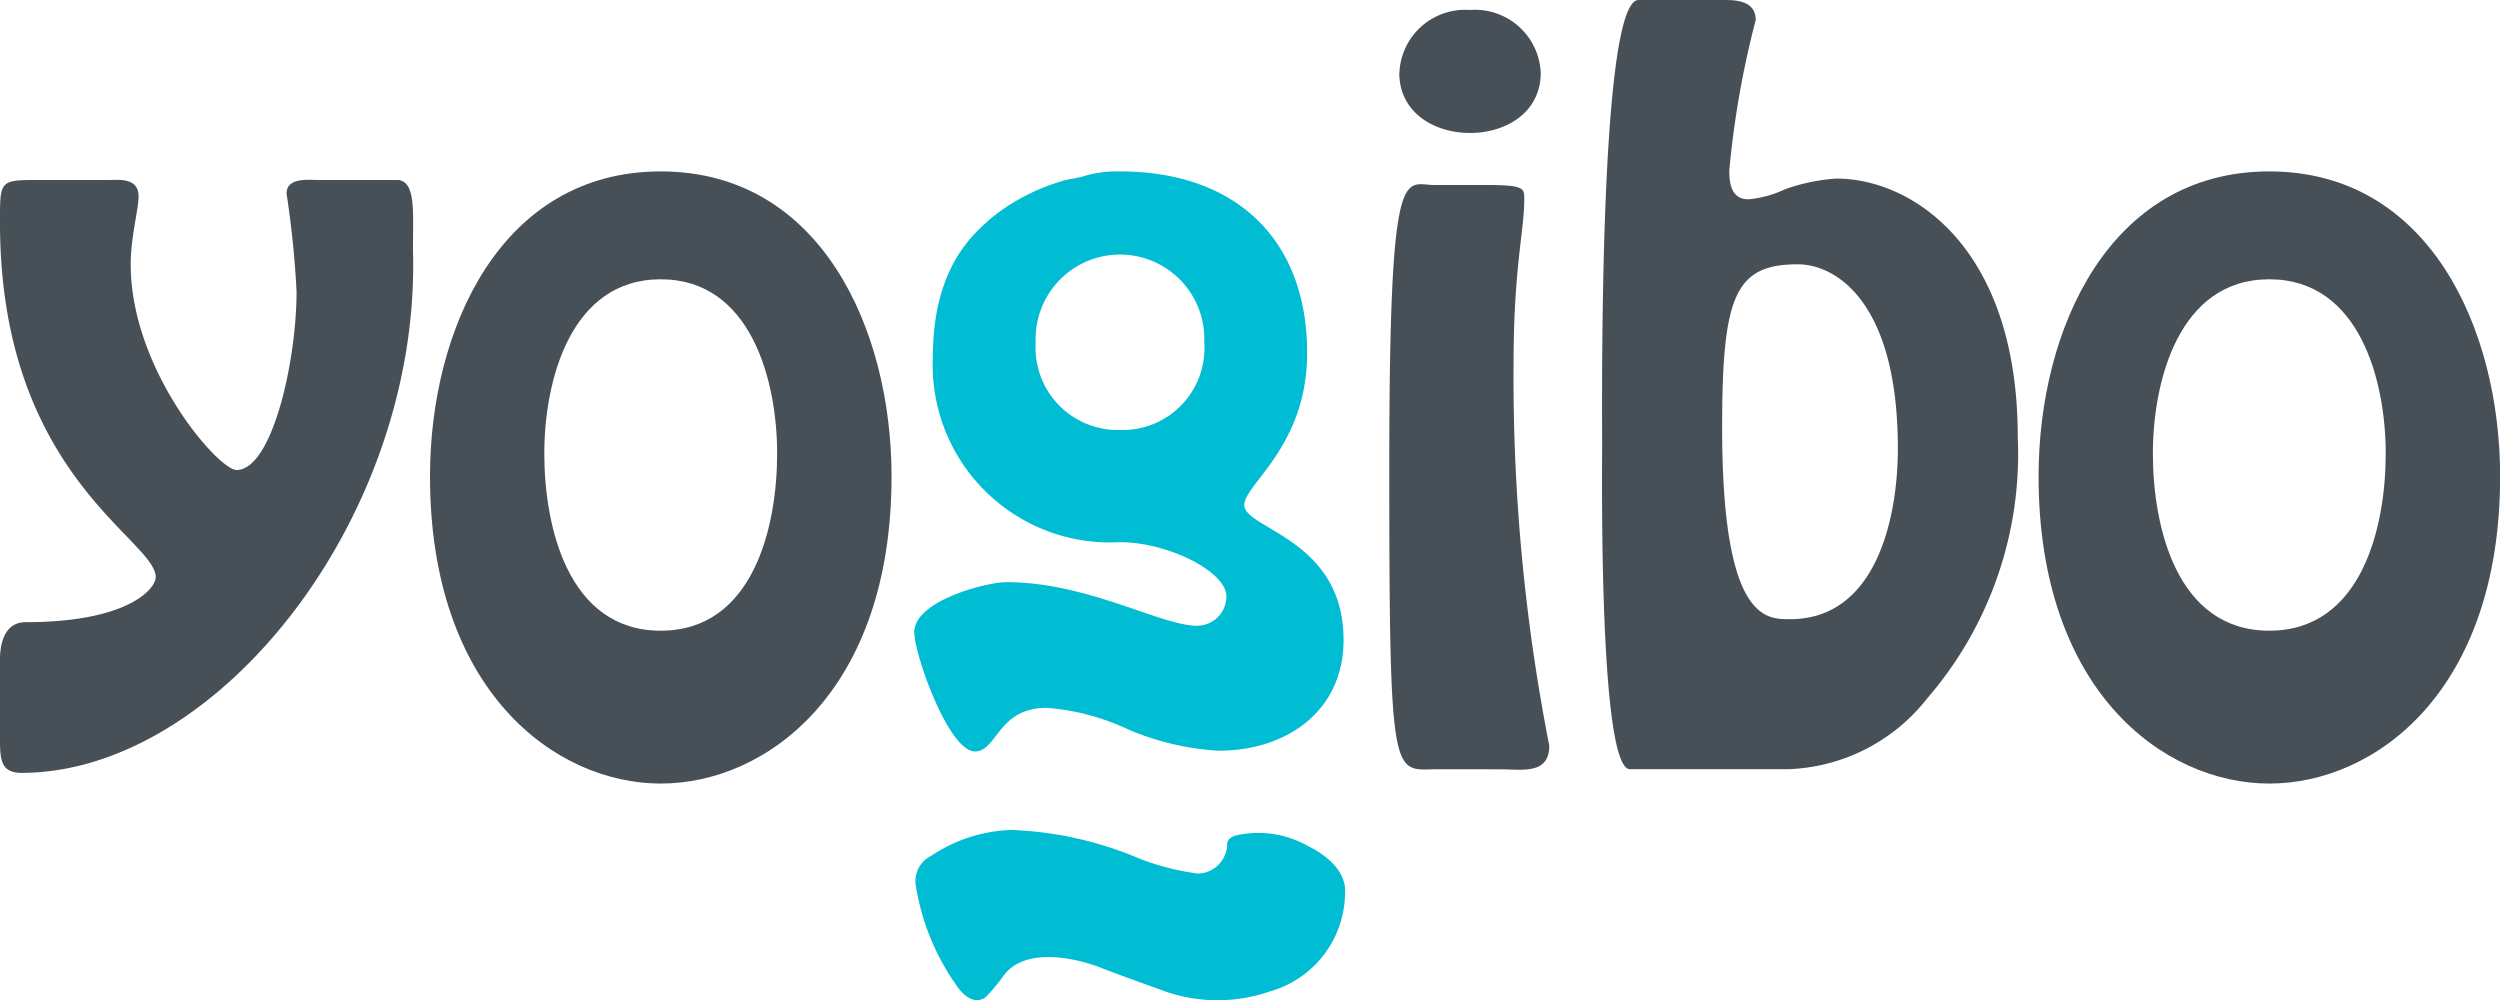 <svg xmlns="http://www.w3.org/2000/svg" width="104" height="41.609" viewBox="0 0 104 41.609">
  <g id="그룹_2" data-name="그룹 2" transform="translate(-5 -5)">
    <g id="그룹_78" data-name="그룹 78" transform="translate(5 5)">
      <path id="패스_162" data-name="패스 162" d="M5,27.464c0-.446.089-1.545,1.07-1.545,4.279,0,5.408-1.4,5.408-1.872C11.478,22.472,5,19.8,5,9.308c0-1.694-.03-1.783,1.426-1.783H9.457c.475,0,1.307-.119,1.307.683,0,.535-.327,1.694-.327,2.823,0,4.4,3.655,8.558,4.4,8.558,1.486,0,2.5-4.517,2.5-7.429a40.666,40.666,0,0,0-.416-4.071c0-.683.921-.565,1.337-.565h3.328c.713.119.594,1.307.594,2.942C22.5,21.491,14.093,32.188,5.891,32.188c-.862,0-.891-.565-.891-1.426v-3.3Z" transform="translate(-5 -0.037)" fill="#474f57"/>
      <path id="패스_163" data-name="패스 163" d="M11.02,20.088c0-6.121,2.942-12.688,9.6-12.688s9.6,6.567,9.6,12.688c0,8.944-5.2,12.777-9.6,12.777S11.02,29,11.02,20.088Zm14.441-.951c0-3-1.07-7.25-4.843-7.25s-4.843,4.249-4.843,7.25c0,3.031.981,7.369,4.843,7.369S25.461,22.168,25.461,19.137Z" transform="translate(6.868 -0.269)" fill="#474f57"/>
      <path id="패스_164" data-name="패스 164" d="M26.471,36.726c-1.872,0-2.021.8-2.021-12.569,0-12.985.624-11.737,1.872-11.737h2.11c1.6,0,1.634.119,1.634.565,0,1.4-.446,2.823-.446,6.953a79.433,79.433,0,0,0,1.486,15.808c0,1.218-1.159.981-2.021.981Zm-1.6-28.971A2.735,2.735,0,0,1,27.808,5.14a2.735,2.735,0,0,1,2.942,2.615c0,1.634-1.426,2.5-2.942,2.5S24.866,9.389,24.866,7.755Z" transform="translate(33.344 -4.724)" fill="#474f57"/>
      <path id="패스_165" data-name="패스 165" d="M32.485,5c.446,0,1.337,0,1.337.832a38.521,38.521,0,0,0-1.1,6.27c0,.594.119,1.189.8,1.189a4.5,4.5,0,0,0,1.515-.416,7.8,7.8,0,0,1,2.139-.446c3.15,0,7.547,2.853,7.547,10.757a15.552,15.552,0,0,1-3.774,10.875A7.678,7.678,0,0,1,35.129,37H28.592c-1.307,0-1.159-12.569-1.159-13.431C27.433,21.818,27.285,5,28.949,5Zm7.25,18.661c0-6.151-2.615-7.666-4.16-7.666-2.615,0-3.15,1.307-3.15,6.8,0,8.112,1.872,7.963,2.853,7.963C38.9,30.733,39.735,26.424,39.735,23.661Z" transform="translate(39.216 -5)" fill="#474f57"/>
      <path id="패스_166" data-name="패스 166" d="M33.54,20.088c0-6.121,2.942-12.688,9.6-12.688s9.6,6.567,9.6,12.688c0,8.944-5.2,12.777-9.6,12.777S33.54,29,33.54,20.088Zm14.441-.951c0-3-1.07-7.25-4.843-7.25s-4.843,4.249-4.843,7.25c0,3.031.981,7.369,4.843,7.369S47.981,22.168,47.981,19.137Z" transform="translate(51.265 -0.269)" fill="#474f57"/>
    </g>
    <g id="그룹_80" data-name="그룹 80" transform="translate(43.034 12.131)">
      <path id="패스_167" data-name="패스 167" d="M17.831,18.909a1.171,1.171,0,0,1,.654-1.218,6.3,6.3,0,0,1,3.358-1.07,14.98,14.98,0,0,1,5.289,1.189,10.44,10.44,0,0,0,2.437.624,1.243,1.243,0,0,0,1.159-.862,1.052,1.052,0,0,0,.059-.357s-.03-.238.327-.357a4.173,4.173,0,0,1,3.061.446s1.6.713,1.515,1.931a4.285,4.285,0,0,1-3.12,4.1,6.63,6.63,0,0,1-4.606-.089s-1.515-.535-2.5-.921c0,0-2.971-1.189-4.041.446a6.616,6.616,0,0,1-.683.8s-.475.446-1.1-.327A9.876,9.876,0,0,1,17.831,18.909Z" transform="translate(-17.771 10.775)" fill="#00bdd4"/>
      <g id="그룹_79" data-name="그룹 79">
        <path id="패스_168" data-name="패스 168" d="M26.358,7.4c4.843,0,7.785,2.853,7.785,7.547,0,3.893-2.615,5.467-2.615,6.329,0,1.01,4.13,1.4,4.13,5.616,0,2.942-2.347,4.606-5.2,4.606a11.152,11.152,0,0,1-3.774-.891,9.578,9.578,0,0,0-3.387-.891c-2.021,0-2.05,1.813-2.971,1.813-1.1,0-2.526-4.041-2.526-4.962,0-1.307,3-2.08,3.833-2.08,3.387,0,6.418,1.813,7.934,1.813a1.224,1.224,0,0,0,1.218-1.218c0-1.04-2.437-2.258-4.427-2.258a7.38,7.38,0,0,1-7.785-7.7c0-3.893,1.842-5.23,2.407-5.765a8.5,8.5,0,0,1,3.12-1.6c.119-.03.357-.059.713-.149A4.743,4.743,0,0,1,26.358,7.4m0,10.757A3.409,3.409,0,0,0,29.864,14.5a3.509,3.509,0,1,0-7.013,0A3.426,3.426,0,0,0,26.358,18.157Z" transform="translate(-17.8 -7.4)" fill="#00bdd4"/>
      </g>
    </g>
  </g>
</svg>

